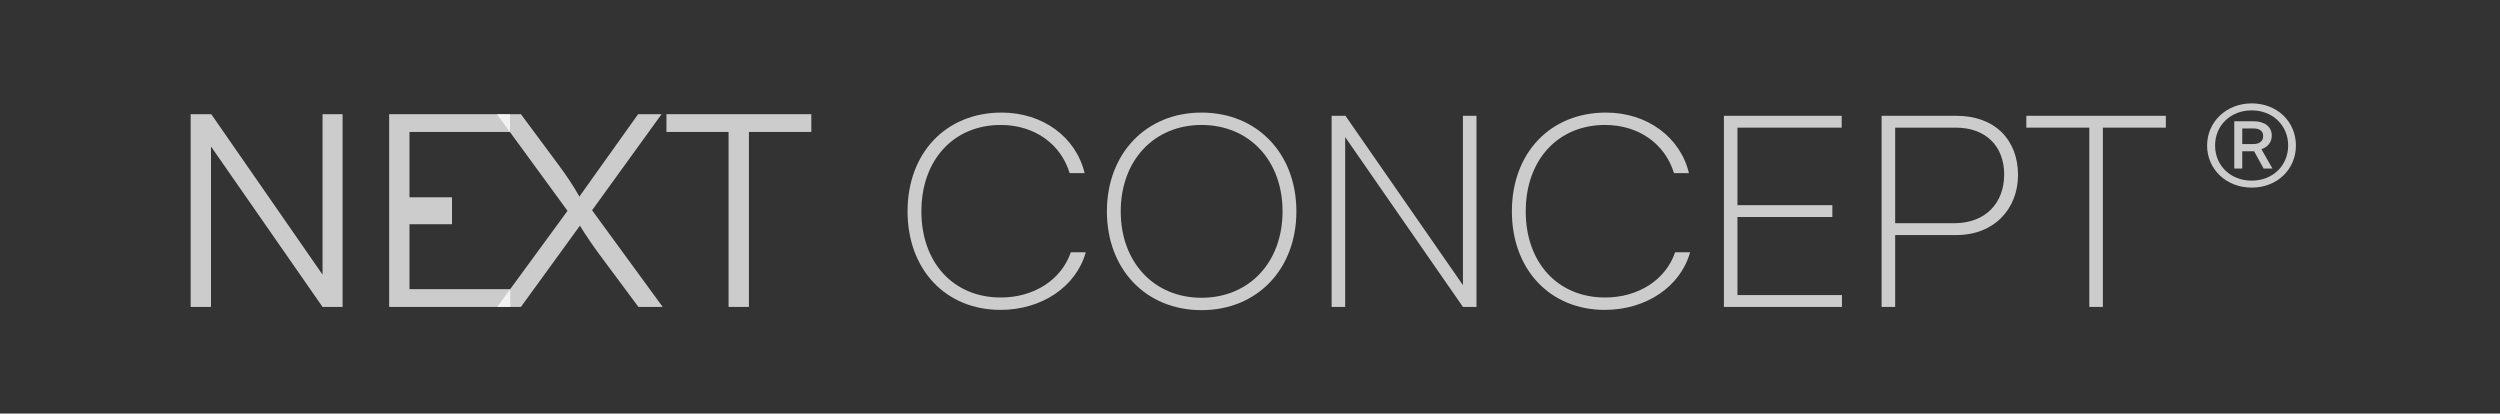 <svg width="133" height="22" viewBox="0 0 133 22" fill="none" xmlns="http://www.w3.org/2000/svg">
<rect x="0" y="0" width="133" height="22" fill="#333333" stroke="none"/>
<path d="M11.225 16.328V7.794L17.159 16.328H18.226V6.075H17.159V14.61L11.24 6.075H10.143V16.328H11.225Z" fill="white" fill-opacity="0.75"/>
<path d="M27.148 16.328V15.383H21.785V11.929H24.047V10.497H21.785V7.02H27.133V6.075H20.703V16.328H27.148Z" fill="white" fill-opacity="0.75"/>
<path d="M30.192 11.216L26.451 16.328H27.713L30.853 12.004C31.124 12.462 31.559 13.092 31.92 13.579L33.963 16.328H35.255L31.499 11.187L35.195 6.075H33.948L30.823 10.457C30.568 9.999 30.222 9.455 29.712 8.767L27.713 6.075H26.436L30.192 11.216Z" fill="white" fill-opacity="0.75"/>
<path d="M35.455 7.02H38.76V16.328H39.842V7.02H43.162V6.075H35.455V7.02Z" fill="white" fill-opacity="0.75"/>
<path d="M53.225 16.486C55.419 16.486 57.252 15.254 57.763 13.421H56.966C56.47 14.882 55.013 15.827 53.24 15.827C50.731 15.827 49.018 13.98 49.018 11.245C49.018 8.51 50.731 6.648 53.24 6.648C55.013 6.648 56.425 7.636 56.906 9.211H57.702C57.237 7.278 55.464 5.989 53.285 5.989C50.326 5.989 48.282 8.137 48.282 11.245C48.282 14.338 50.31 16.486 53.225 16.486Z" fill="white" fill-opacity="0.75"/>
<path d="M68.968 11.245C68.968 8.166 66.88 5.989 63.92 5.989C60.975 5.989 58.887 8.166 58.887 11.245C58.887 14.323 60.96 16.5 63.92 16.5C66.88 16.5 68.968 14.323 68.968 11.245ZM68.232 11.245C68.232 13.951 66.459 15.841 63.92 15.841C61.396 15.841 59.623 13.951 59.623 11.245C59.623 8.538 61.396 6.648 63.92 6.648C66.459 6.648 68.232 8.538 68.232 11.245Z" fill="white" fill-opacity="0.75"/>
<path d="M71.563 16.328V7.293L77.828 16.328H78.549V6.161H77.828V15.168L71.578 6.161H70.842V16.328H71.563Z" fill="white" fill-opacity="0.75"/>
<path d="M85.376 16.486C87.569 16.486 89.402 15.254 89.913 13.421H89.116C88.621 14.882 87.163 15.827 85.39 15.827C82.881 15.827 81.169 13.98 81.169 11.245C81.169 8.51 82.881 6.648 85.39 6.648C87.163 6.648 88.576 7.636 89.056 9.211H89.852C89.387 7.278 87.614 5.989 85.435 5.989C82.476 5.989 80.432 8.137 80.432 11.245C80.432 14.338 82.461 16.486 85.376 16.486Z" fill="white" fill-opacity="0.75"/>
<path d="M97.992 16.328V15.698H92.433V11.545H97.482V10.915H92.433V6.791H97.977V6.161H91.712V16.328H97.992Z" fill="white" fill-opacity="0.75"/>
<path d="M104.083 12.505C106.096 12.505 107.358 11.101 107.358 9.312C107.358 7.421 106.111 6.161 104.083 6.161H100.101V16.328H100.823V12.505H104.083ZM104.053 6.791C105.615 6.791 106.622 7.751 106.622 9.283C106.622 10.801 105.63 11.875 103.963 11.875H100.823V6.791H104.053Z" fill="white" fill-opacity="0.75"/>
<path d="M107.801 6.791H111.152V16.328H111.873V6.791H115.223V6.161H107.801V6.791Z" fill="white" fill-opacity="0.75"/>
<path d="M119.792 9.981C121.134 9.981 122.143 9.019 122.143 7.741C122.143 6.462 121.134 5.5 119.792 5.5C118.45 5.5 117.418 6.473 117.418 7.741C117.418 9.008 118.439 9.981 119.792 9.981ZM119.792 9.61C118.668 9.61 117.843 8.812 117.843 7.741C117.843 6.669 118.668 5.872 119.792 5.872C120.905 5.872 121.73 6.669 121.73 7.741C121.73 8.812 120.905 9.61 119.792 9.61ZM119.288 8.965V8.047H119.919L120.423 8.965H120.893L120.308 7.937C120.664 7.817 120.859 7.544 120.859 7.216C120.859 6.735 120.469 6.451 119.895 6.451H118.863V8.965H119.288ZM120.4 7.238C120.4 7.511 120.205 7.664 119.884 7.664H119.288V6.833H119.884C120.205 6.833 120.4 6.965 120.4 7.238Z" fill="white" fill-opacity="0.75"/>
</svg>
